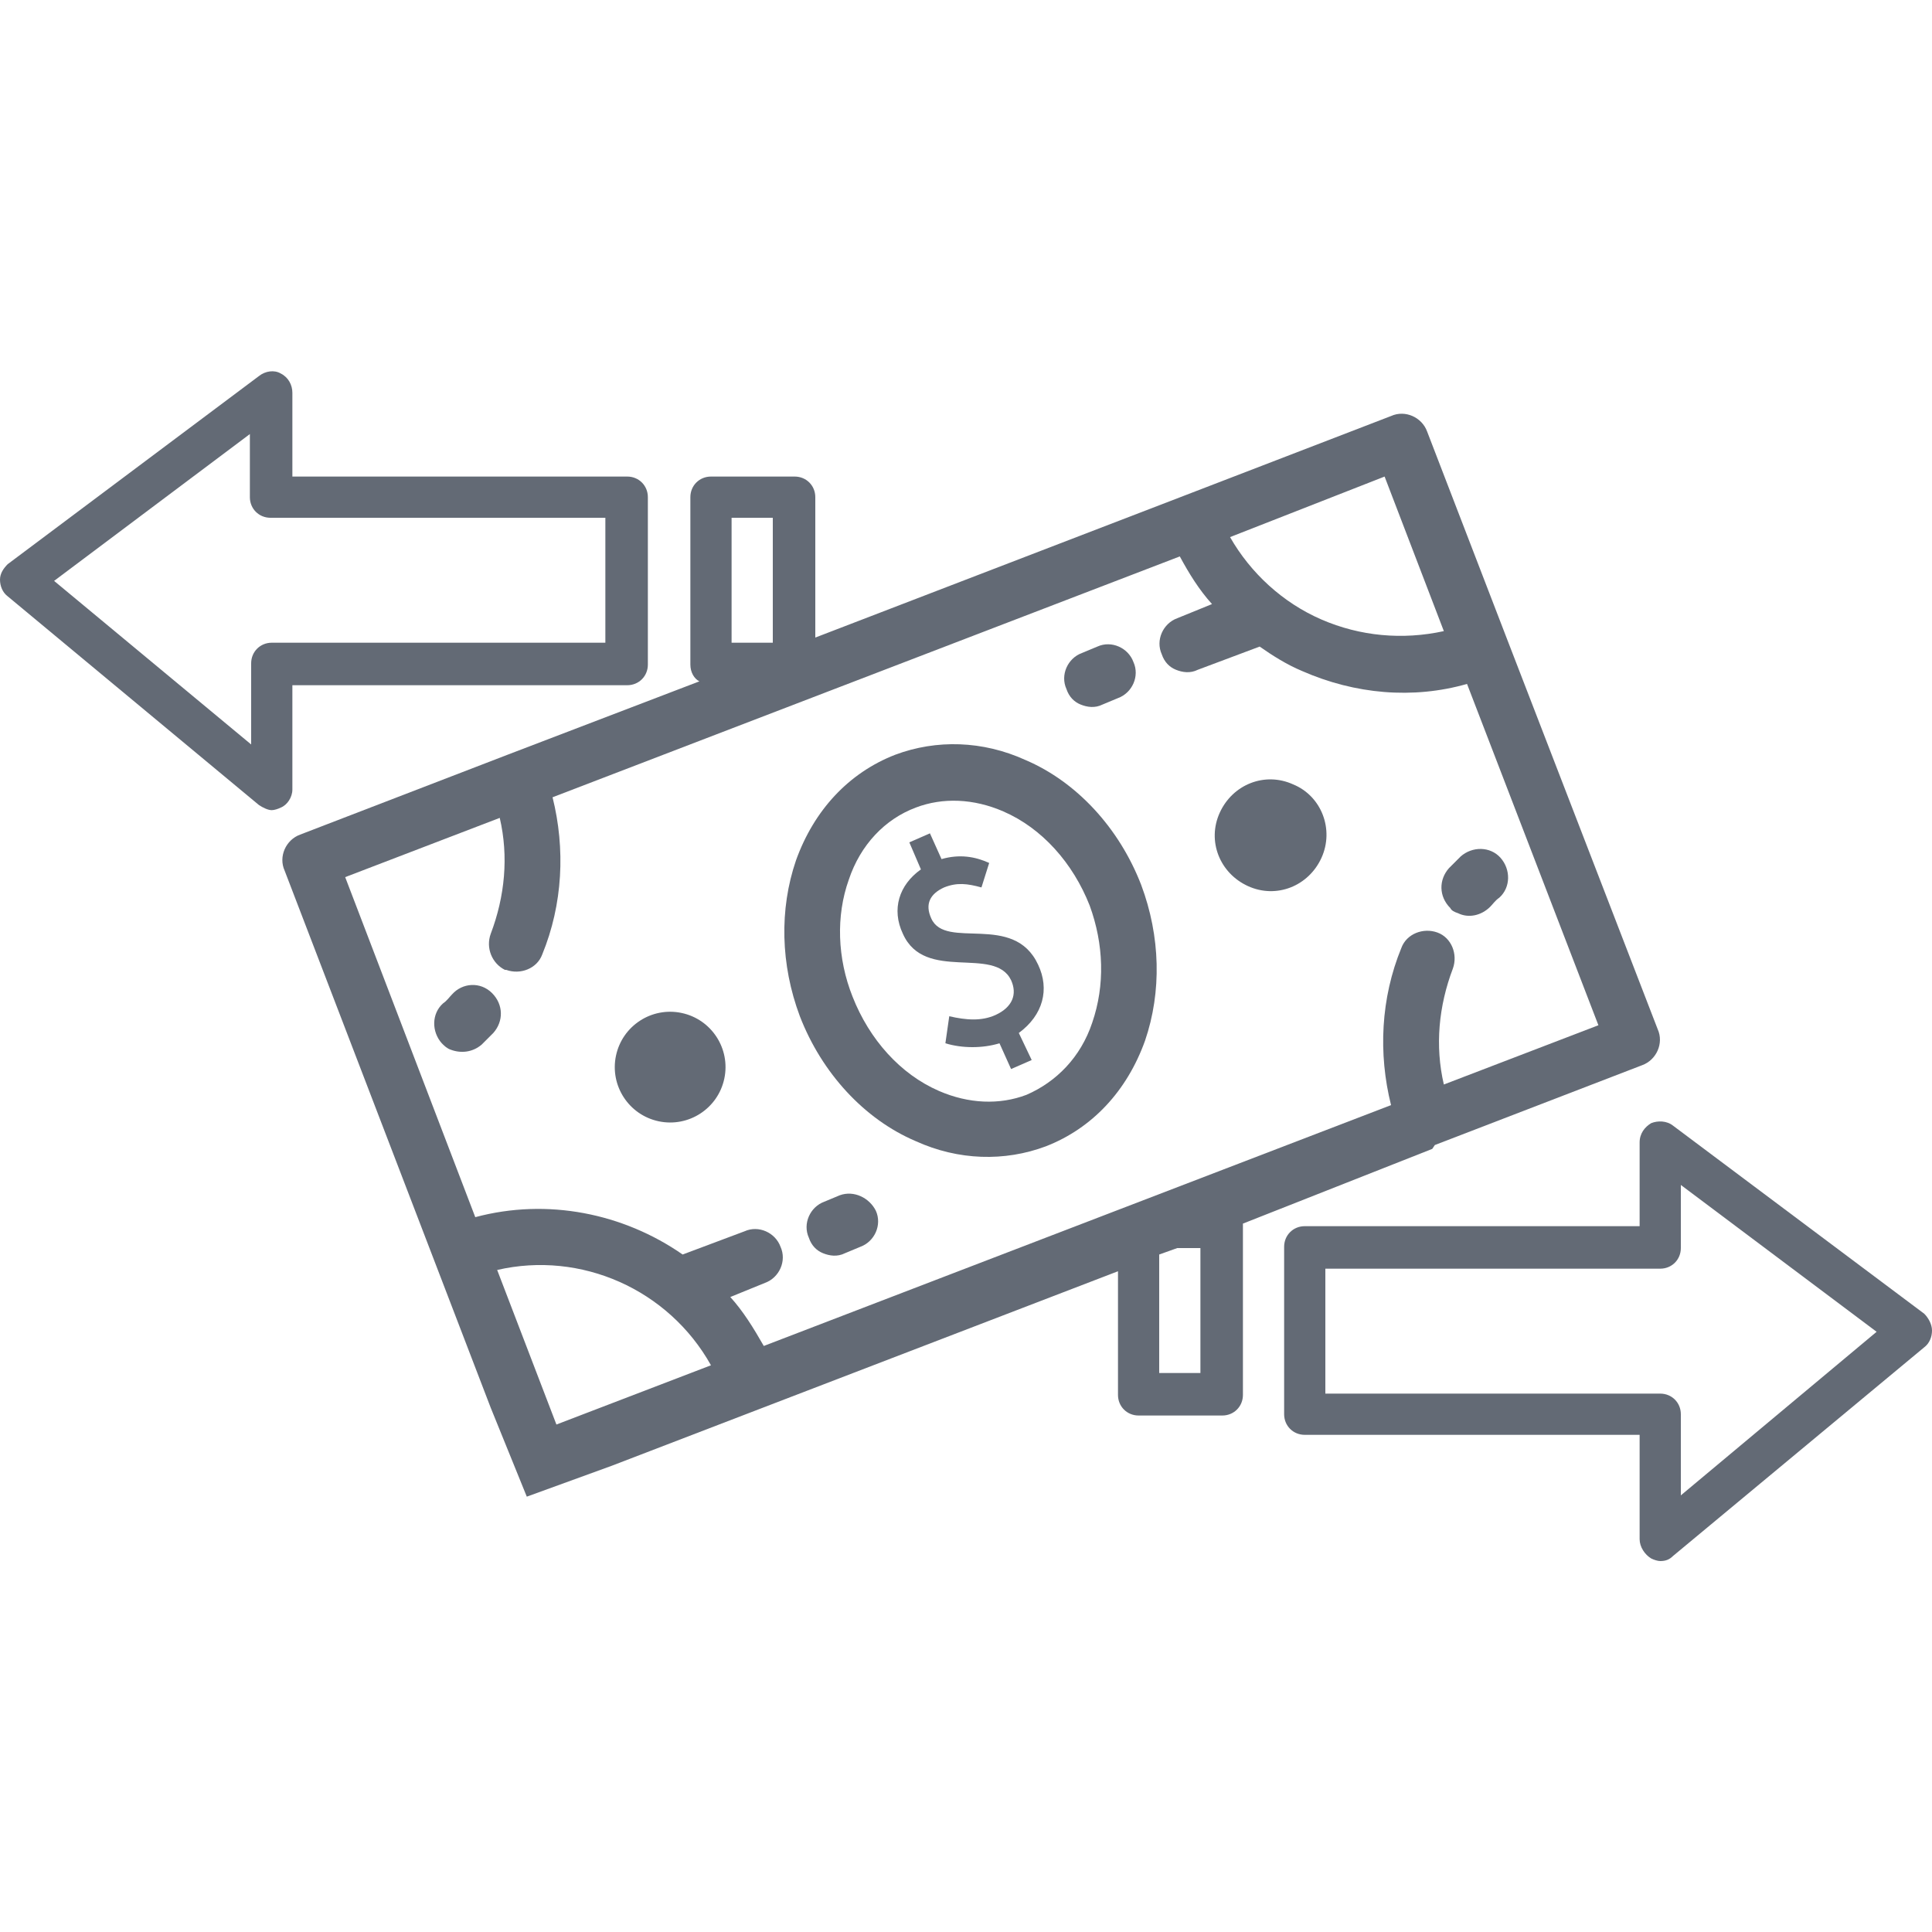 <?xml version="1.0" encoding="utf-8"?>
<!-- Generator: Adobe Illustrator 22.1.0, SVG Export Plug-In . SVG Version: 6.00 Build 0)  -->
<svg version="1.1" id="Layer_1" xmlns="http://www.w3.org/2000/svg" xmlns:xlink="http://www.w3.org/1999/xlink" x="0px" y="0px"
	 viewBox="0 0 150 150" style="enable-background:new 0 0 150 150;" xml:space="preserve">
<style type="text/css">
	.st0{fill:#636A75;}
</style>
<g>
	<path class="st0" d="M111.2,89.2c0,0,0.2-0.3,0.2-0.3c0,0,0,0,0,0l16.1-6.2c1.1-0.4,1.7-1.7,1.2-2.8L117,49.6c0,0,0,0,0,0
		c0,0,0,0,0,0l-6.2-16.1c-0.4-1.1-1.7-1.7-2.8-1.2l-16.1,6.2c0,0,0,0,0,0c0,0,0,0,0,0l-28.6,11V38.6c0-0.9-0.7-1.6-1.6-1.6h-6.5
		c-0.9,0-1.6,0.7-1.6,1.6v13c0,0.6,0.3,1.1,0.7,1.3l-14.9,5.7c0,0,0,0,0,0c0,0,0,0,0,0l-16.1,6.2c-1.1,0.4-1.7,1.7-1.2,2.8l16,41.7
		c0,0,2.8,6.9,2.8,6.9c0,0,6.6-2.4,6.6-2.4l39.3-15.1v9.6c0,0.9,0.7,1.6,1.6,1.6h6.5c0.9,0,1.6-0.7,1.6-1.6v-13c0-0.1,0-0.2,0-0.3
		L111.2,89.2z M56.8,40.2H60v9.7h-3.2V40.2z M107.5,37l4.6,12c-3.2,0.7-6.5,0.4-9.5-0.9c-3-1.3-5.5-3.6-7.1-6.4L107.5,37z
		 M43.2,110.6l-4.6-12c6.5-1.5,13.3,1.5,16.6,7.4L43.2,110.6z M56.7,100.7l2.7-1.1c1.1-0.4,1.7-1.7,1.2-2.8
		c-0.4-1.1-1.7-1.7-2.8-1.2l-4.8,1.8c-4.6-3.2-10.5-4.4-16.1-2.9L26.8,68.1l12-4.6c0.7,3,0.4,6.1-0.7,9c-0.4,1.1,0.1,2.3,1.1,2.8
		c0,0,0,0,0.1,0c1.1,0.4,2.4-0.1,2.8-1.2c1.6-3.9,1.8-8.2,0.8-12.2l48.7-18.7c0.7,1.3,1.5,2.6,2.5,3.7l-2.7,1.1
		c-1.1,0.4-1.7,1.7-1.2,2.8c0.2,0.6,0.6,1,1.1,1.2c0.5,0.2,1.1,0.3,1.7,0l4.8-1.8c1,0.7,2.1,1.4,3.3,1.9c4.1,1.8,8.6,2.2,12.8,1
		l10.2,26.5l-12,4.6c-0.7-3-0.4-6.1,0.7-9c0.4-1.1-0.1-2.4-1.2-2.8c-1.1-0.4-2.4,0.1-2.8,1.2c-1.6,3.9-1.8,8.2-0.8,12.2l-48.7,18.7
		C58.5,103.1,57.7,101.8,56.7,100.7z M93.2,96.9v9.7H90v-9.2l1.4-0.5H93.2z"/>
	<path class="st0" d="M35.1,77.2c-0.2,0.2-0.4,0.5-0.7,0.7c-0.9,0.8-0.9,2.2-0.1,3.1c0.2,0.2,0.4,0.4,0.7,0.5
		c0.8,0.3,1.7,0.2,2.4-0.4c0.3-0.3,0.6-0.6,0.9-0.9c0.8-0.9,0.8-2.2-0.1-3.1C37.3,76.2,35.9,76.3,35.1,77.2z"/>
	<path class="st0" d="M79.6,59c-3.3-1.5-6.9-1.6-10.1-0.4c-3.6,1.4-6.3,4.3-7.7,8.2c-1.3,3.8-1.2,8.1,0.3,12.1c1.7,4.4,5,8,9,9.7
		c3.3,1.5,6.9,1.6,10.1,0.4c3.6-1.4,6.3-4.3,7.7-8.2c1.3-3.8,1.2-8.1-0.3-12.1C86.9,64.3,83.6,60.7,79.6,59z M84.8,79.4
		C83.9,82.1,82,84,79.7,85c-2.1,0.8-4.5,0.7-6.8-0.3c-3-1.3-5.4-4-6.7-7.3c-1.2-3-1.3-6.3-0.3-9.1c0.9-2.7,2.8-4.7,5.2-5.6
		c2.1-0.8,4.5-0.7,6.8,0.3c3,1.3,5.4,4,6.7,7.3C85.7,73.3,85.8,76.5,84.8,79.4z"/>
	<path class="st0" d="M83.9,54.7c0.5,0.2,1.1,0.3,1.7,0l1.2-0.5c1.1-0.4,1.7-1.7,1.2-2.8c-0.4-1.1-1.7-1.7-2.8-1.2L84,50.7
		c-1.1,0.4-1.7,1.7-1.2,2.8C83,54.1,83.4,54.5,83.9,54.7z"/>
	<path class="st0" d="M65.2,92.8L64,93.3c-1.1,0.4-1.7,1.7-1.2,2.8c0.2,0.6,0.6,1,1.1,1.2c0.5,0.2,1.1,0.3,1.7,0l1.2-0.5
		c1.1-0.4,1.7-1.7,1.2-2.8C67.5,93,66.3,92.4,65.2,92.8z"/>
	<path class="st0" d="M113.2,70.9c0.8,0.4,1.8,0.2,2.5-0.5c0.2-0.2,0.4-0.5,0.7-0.7c0.9-0.8,0.9-2.2,0.1-3.1
		c-0.8-0.9-2.2-0.9-3.1-0.1c-0.3,0.3-0.6,0.6-0.9,0.9c-0.8,0.9-0.8,2.2,0.1,3.1C112.7,70.7,112.9,70.8,113.2,70.9z"/>
	<ellipse transform="matrix(0.207 -0.978 0.978 0.207 -39.712 116.568)" class="st0" cx="52" cy="82.8" rx="4.3" ry="4.3"/>
	<path class="st0" d="M100.4,60.9c-2.2-1-4.7,0-5.7,2.2c-1,2.2,0,4.7,2.2,5.7c2.2,1,4.7,0,5.7-2.2C103.6,64.4,102.6,61.8,100.4,60.9
		z"/>
	<path class="st0" d="M80.6,74.9c-1.9-4.1-7.2-1.1-8.3-3.6c-0.5-1.1-0.1-1.9,1-2.4c1-0.4,1.8-0.3,2.9,0l0.6-1.9
		c-1.1-0.5-2.3-0.7-3.7-0.3l-0.9-2l-1.6,0.7l0.9,2.1c-1.7,1.2-2.3,3.1-1.4,5c1.7,3.8,7.1,0.9,8.4,3.6c0.5,1.1,0.1,2.1-1.2,2.7
		c-1.1,0.5-2.3,0.4-3.6,0.1l-0.3,2.1c1.3,0.4,2.9,0.4,4.2,0l0.9,2l1.6-0.7l-1-2.1C81,78.8,81.5,76.8,80.6,74.9z"/>
	<path class="st0" d="M149.4,102l-19.5-14.6c-0.5-0.4-1.2-0.4-1.7-0.2c-0.5,0.3-0.9,0.8-0.9,1.5v6.5h-26c-0.9,0-1.6,0.7-1.6,1.6v13
		c0,0.9,0.7,1.6,1.6,1.6h26v8.1c0,0.6,0.4,1.2,0.9,1.5c0.2,0.1,0.5,0.2,0.7,0.2c0.4,0,0.7-0.1,1-0.4l19.5-16.2
		c0.4-0.3,0.6-0.8,0.6-1.3S149.7,102.3,149.4,102z M130.5,116.1v-6.3c0-0.9-0.7-1.6-1.6-1.6h-26v-9.7h26c0.9,0,1.6-0.7,1.6-1.6V92
		l15.2,11.4L130.5,116.1z"/>
	<path class="st0" d="M22.7,61.3v-8.1h26c0.9,0,1.6-0.7,1.6-1.6v-13c0-0.9-0.7-1.6-1.6-1.6h-26v-6.5c0-0.6-0.3-1.2-0.9-1.5
		c-0.5-0.3-1.2-0.2-1.7,0.2L0.6,43.8C0.3,44.1,0,44.5,0,45s0.2,1,0.6,1.3l19.5,16.2c0.3,0.2,0.7,0.4,1,0.4c0.2,0,0.5-0.1,0.7-0.2
		C22.3,62.5,22.7,61.9,22.7,61.3z M21.1,49.9c-0.9,0-1.6,0.7-1.6,1.6v6.3L4.2,45.1l15.2-11.4v4.9c0,0.9,0.7,1.6,1.6,1.6h26v9.7H21.1
		z"/>
</g>
</svg>
